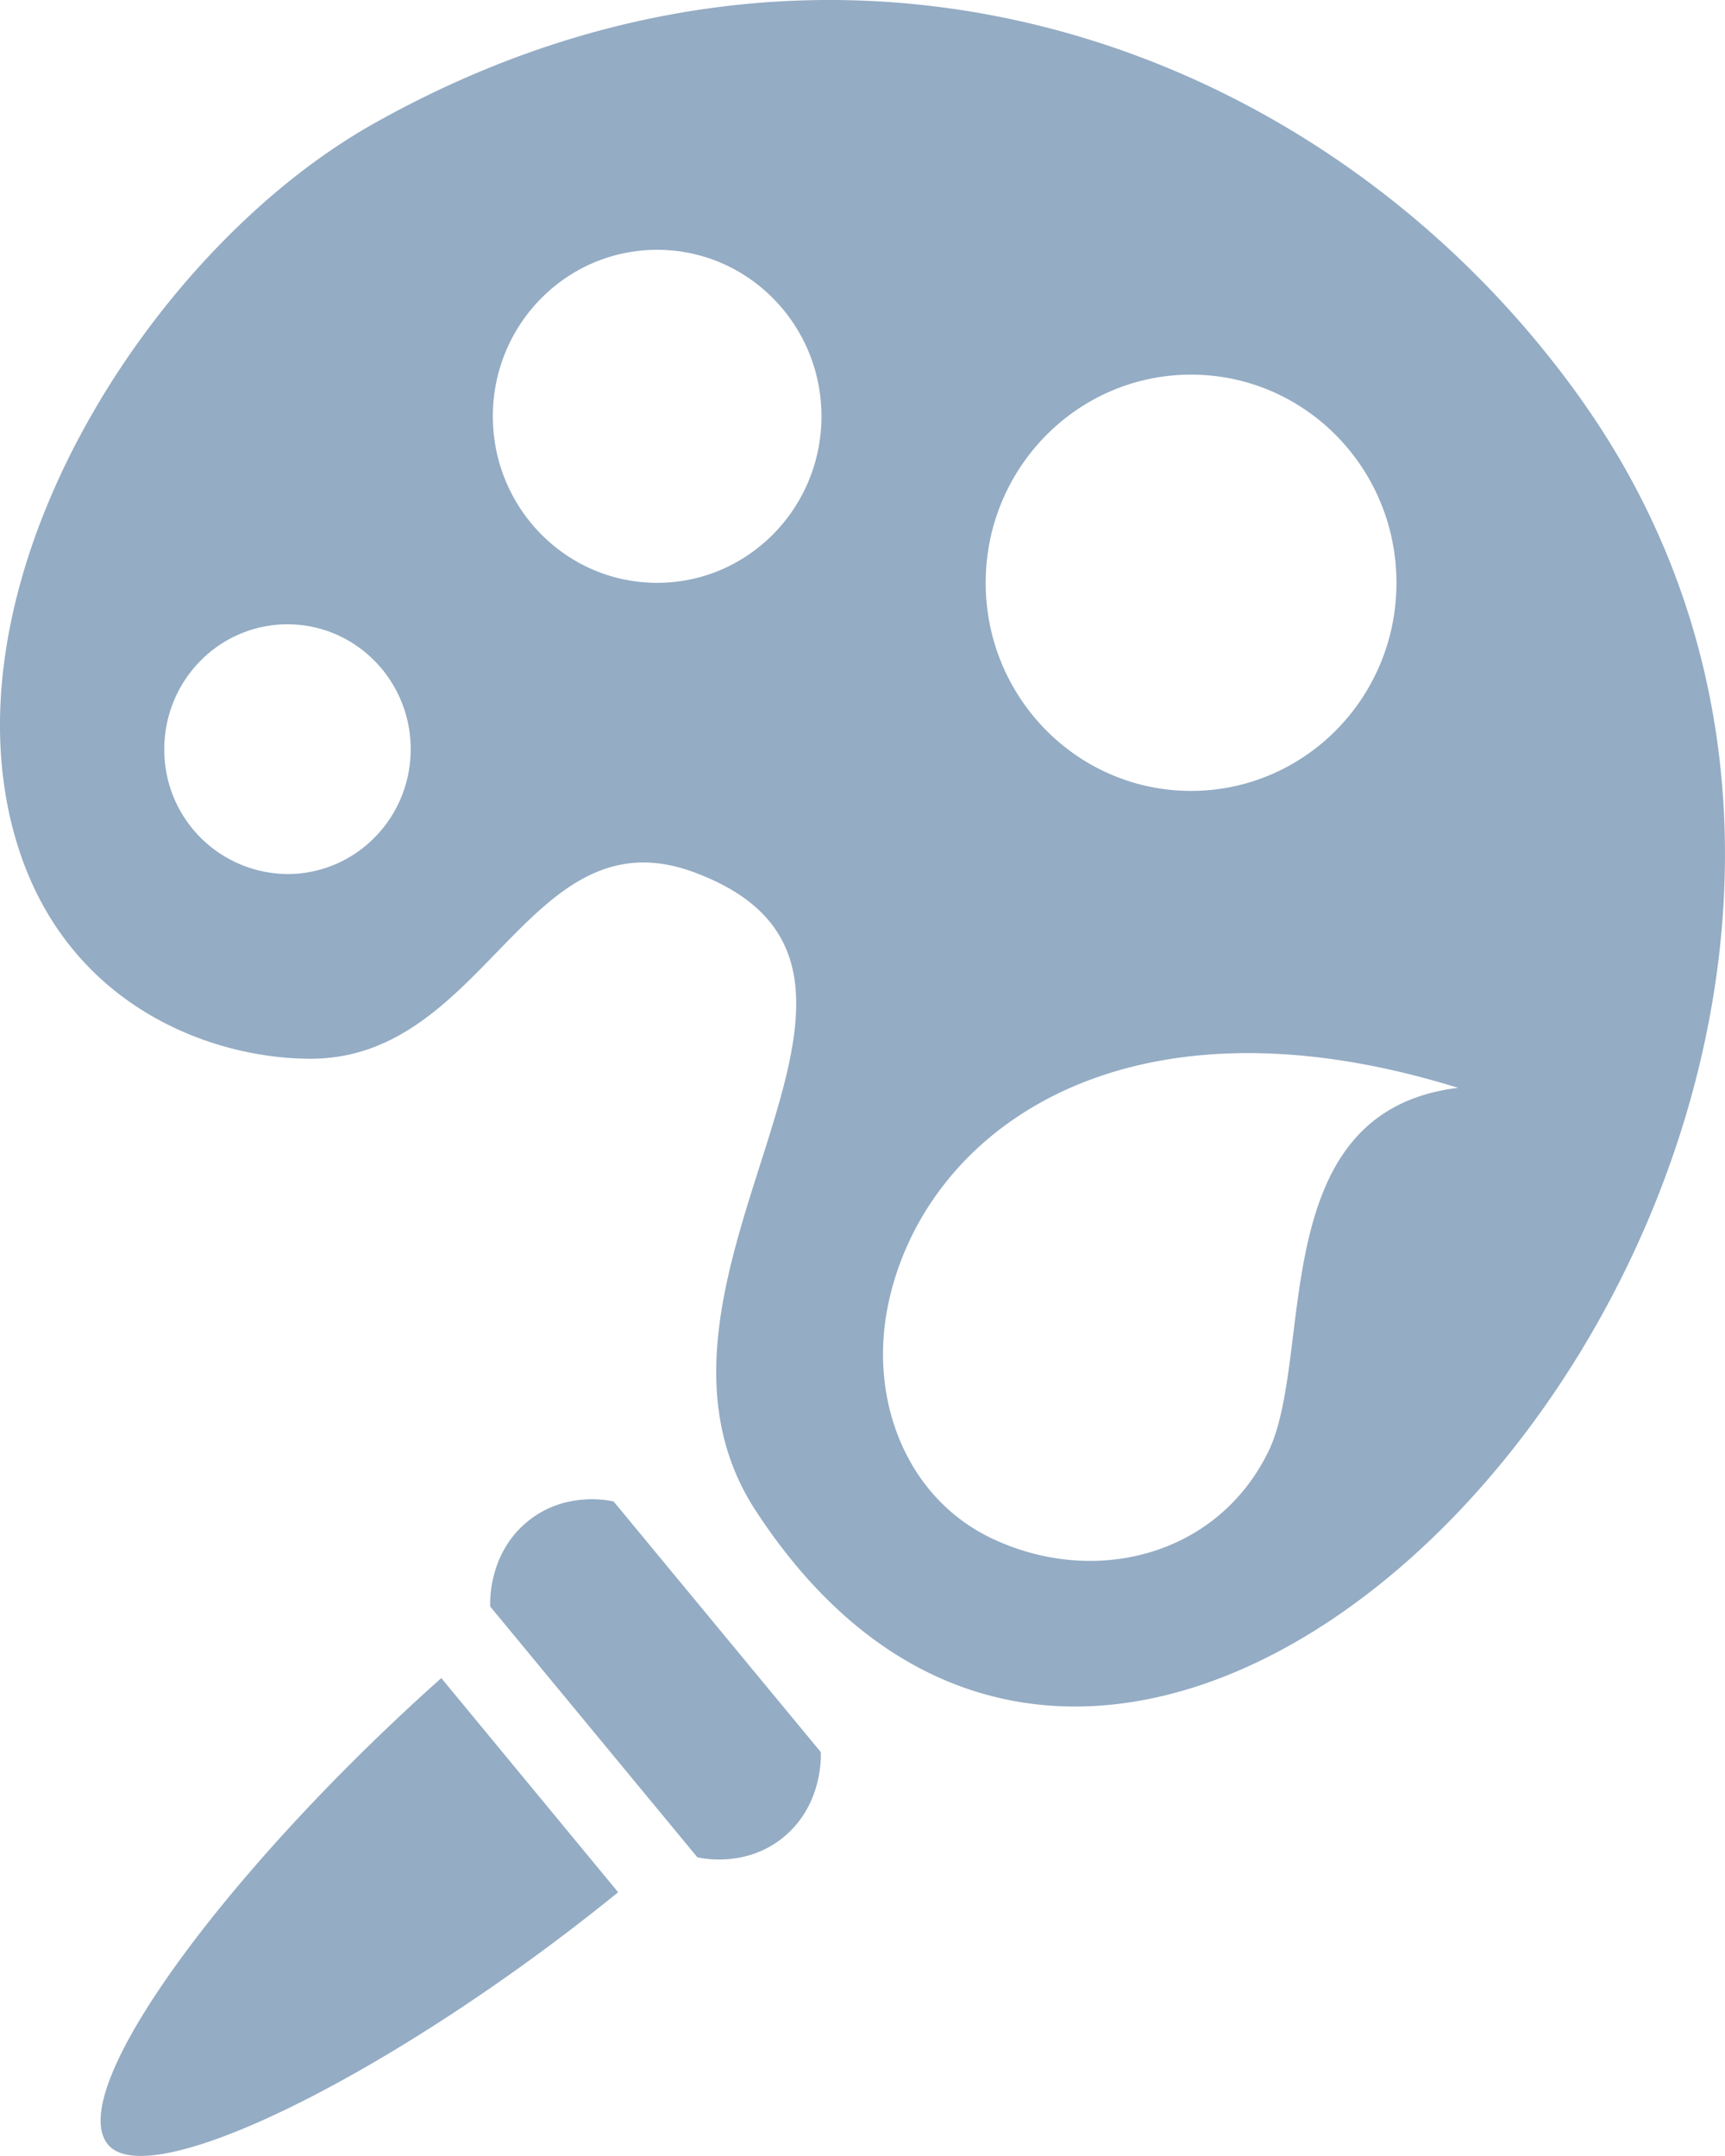 <svg xmlns="http://www.w3.org/2000/svg" width="24" height="30" viewBox="0 0 24 30">
    <path fill="#94ACC4" fill-rule="nonzero" d="M8.538 20.893s-.668-.174-1.218.295c-.55.468-.499 1.167-.499 1.167l2.881 3.488s.669.173 1.218-.295c.55-.47.499-1.169.499-1.169l-2.881-3.486zM1.502 29.84c.584.708 4.056-1.037 7.098-3.51l-2.46-2.98c-2.924 2.606-5.264 5.732-4.638 6.49zM21.98 5.531C18.426.559 11.604-1.89 5.191 1.725 2.028 3.508-.899 8.198.258 11.804c.71 2.208 2.692 2.928 4.065 2.928 2.458 0 3.025-3.456 5.341-2.592 3.695 1.379-1.27 5.63.85 8.88C16.28 29.855 28.9 15.213 21.98 5.532zM4 12.162a1.726 1.726 0 0 1-1.714-1.737c0-.96.767-1.738 1.714-1.738s1.714.779 1.714 1.738c0 .96-.767 1.737-1.714 1.737zM9.143 8.11c-1.263 0-2.286-1.038-2.286-2.317 0-1.28 1.023-2.317 2.286-2.317 1.263 0 2.286 1.038 2.286 2.317 0 1.279-1.023 2.317-2.286 2.317zm7.428-2.897c1.58 0 2.858 1.297 2.858 2.897 0 1.599-1.278 2.895-2.858 2.895-1.578 0-2.857-1.296-2.857-2.895 0-1.6 1.279-2.897 2.857-2.897zm1.067 15.003c-.714 1.436-2.407 1.862-3.825 1.197-1.19-.558-1.713-1.903-1.469-3.195.458-2.415 3.208-4.553 7.942-3.081-2.718.331-1.983 3.742-2.648 5.08z"/>
</svg>
